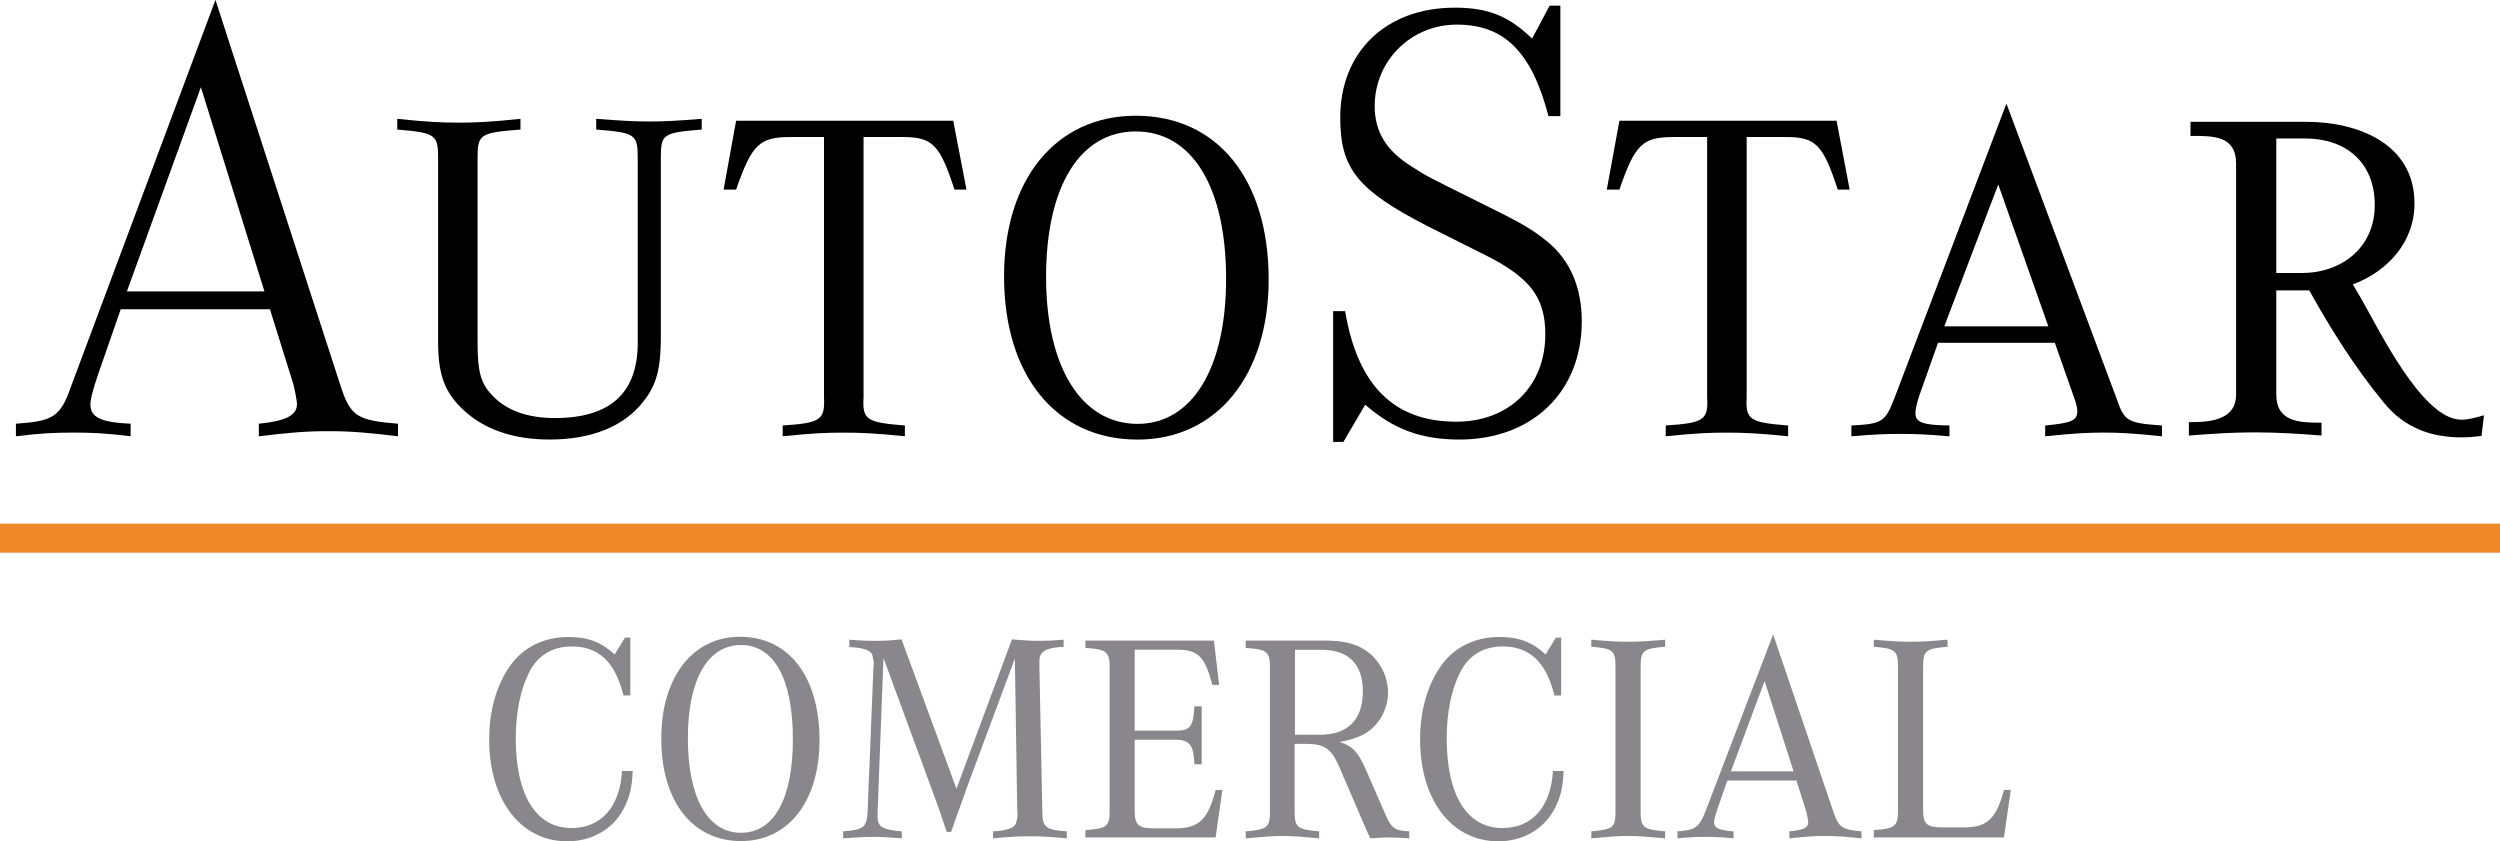 <?xml version="1.0" encoding="UTF-8" standalone="no"?>
<!-- Created with Inkscape (http://www.inkscape.org/) -->

<svg
   xmlns:dc="http://purl.org/dc/elements/1.1/"
   xmlns:cc="http://creativecommons.org/ns#"
   xmlns:rdf="http://www.w3.org/1999/02/22-rdf-syntax-ns#"
   xmlns:svg="http://www.w3.org/2000/svg"
   xmlns="http://www.w3.org/2000/svg"
   xmlns:sodipodi="http://sodipodi.sourceforge.net/DTD/sodipodi-0.dtd"
   xmlns:inkscape="http://www.inkscape.org/namespaces/inkscape"
   width="300"
   height="100.957"
   id="svg87014"
   version="1.1"
   inkscape:version="0.48.5 r10040"
   sodipodi:docname="New document 17">
  <defs
     id="defs87016" />
  <sodipodi:namedview
     id="base"
     pagecolor="#ffffff"
     bordercolor="#666666"
     borderopacity="1.0"
     inkscape:pageopacity="0.0"
     inkscape:pageshadow="2"
     inkscape:zoom="3.9266667"
     inkscape:cx="150"
     inkscape:cy="50.478747"
     inkscape:document-units="px"
     inkscape:current-layer="layer1"
     showgrid="false"
     fit-margin-top="0"
     fit-margin-left="0"
     fit-margin-right="0"
     fit-margin-bottom="0"
     inkscape:window-width="1366"
     inkscape:window-height="708"
     inkscape:window-x="0"
     inkscape:window-y="27"
     inkscape:window-maximized="1" />
  <g
     inkscape:label="Layer 1"
     inkscape:groupmode="layer"
     id="layer1"
     transform="translate(-527.143,-224.741)">
    <g
       id="g87097">
      <g
         transform="matrix(2.409,0,0,-2.409,800.297,259.586)"
         id="g84015">
        <path
           id="path84017"
           style="fill:#000000;fill-opacity:1;fill-rule:nonzero;stroke:none"
           d="m 0,0 0,-5.183 c 0,-1.382 1.164,-1.408 2.253,-1.408 l 0,-0.641 C 1.149,-7.138 0,-7.073 -1.12,-7.073 c -1.078,0 -2.161,-0.075 -3.233,-0.159 l 0,0.667 c 0.999,0 2.351,0.071 2.351,1.382 l 0,11.49 c 0,1.41 -1.134,1.388 -2.272,1.388 l 0,0.701 5.776,0 c 2.487,0 5.382,-1.042 5.382,-4.065 0,-1.94 -1.35,-3.391 -3.07,-4.033 l 0.398,-0.68 c 0.849,-1.451 3.039,-6.06 5.006,-6.06 0.369,0 0.747,0.113 1.128,0.221 l -0.122,-1.03 c -0.336,-0.043 -0.67,-0.071 -1.006,-0.071 -1.54,0 -2.864,0.494 -3.874,1.747 C 3.937,-3.87 2.725,-1.95 1.642,0 L 0,0 z m 0,7.567 0,-6.701 1.276,0 c 1.966,0 3.629,1.252 3.629,3.387 0,2.132 -1.441,3.303 -3.441,3.314 L 0,7.567 z"
           inkscape:connector-curvature="0" />
      </g>
      <g
         transform="matrix(2.409,0,0,-2.409,559.539,261.856)"
         id="g84019">
        <path
           id="path84021"
           style="fill:#000000;fill-opacity:1;fill-rule:nonzero;stroke:none"
           d="m 0,0 1.158,-3.707 c 0.065,-0.229 0.188,-0.856 0.188,-1.014 0,-0.576 -0.59,-0.849 -1.901,-0.979 l 0,-0.626 c 1.532,0.184 2.341,0.255 3.462,0.255 1.125,0 1.942,-0.071 3.472,-0.255 l 0,0.626 C 4.376,-5.542 4.032,-5.322 3.566,-3.965 L -2.715,15.41 -9.908,-3.838 c -0.528,-1.516 -0.875,-1.732 -2.747,-1.862 l 0,-0.626 c 1.253,0.156 1.935,0.184 2.873,0.184 0.907,0 1.598,-0.028 2.842,-0.184 l 0,0.626 c -1.462,0.064 -2.003,0.315 -2.003,0.947 0,0.28 0.103,0.69 0.383,1.513 L -7.435,0 0,0 z m -7.127,0.89 3.686,10.173 3.167,-10.173 -6.853,0 z"
           inkscape:connector-curvature="0" />
      </g>
      <g
         transform="matrix(2.409,0,0,-2.409,606.444,265.252)"
         id="g84023">
        <path
           id="path84025"
           style="fill:#000000;fill-opacity:1;fill-rule:nonzero;stroke:none"
           d="m 0,0 c 0,-1.548 -0.225,-2.37 -0.847,-3.154 -0.96,-1.261 -2.593,-1.924 -4.69,-1.924 -1.834,0 -3.276,0.512 -4.305,1.481 -0.943,0.882 -1.253,1.767 -1.253,3.404 l 0,9.134 c 0,1.166 -0.124,1.262 -2.035,1.422 l 0,0.534 c 1.533,-0.161 2.256,-0.19 3.069,-0.19 0.814,0 1.532,0.029 3.069,0.19 l 0,-0.534 c -2.014,-0.16 -2.137,-0.22 -2.137,-1.422 l 0,-9.164 c 0,-1.519 0.165,-2.074 0.752,-2.676 0.691,-0.734 1.746,-1.109 3.098,-1.109 2.744,0 4.128,1.237 4.128,3.749 l 0,9.2 c 0,1.202 -0.134,1.262 -2.068,1.422 l 0,0.534 c 1.282,-0.098 1.934,-0.132 2.66,-0.132 0.747,0 1.367,0.034 2.595,0.132 l 0,-0.534 C 0.094,10.203 0,10.143 0,8.941 L 0,0 z"
           inkscape:connector-curvature="0" />
      </g>
      <g
         transform="matrix(2.409,0,0,-2.409,630.769,272.393)"
         id="g84027">
        <path
           id="path84029"
           style="fill:#000000;fill-opacity:1;fill-rule:nonzero;stroke:none"
           d="m 0,0 c -0.067,-1.138 0.152,-1.261 2.059,-1.414 l 0,-0.537 c -1.529,0.157 -2.251,0.181 -3.064,0.181 -0.813,0 -1.496,-0.024 -3.022,-0.181 l 0,0.537 C -2.13,-1.289 -1.918,-1.138 -1.97,0 l 0,12.955 -1.651,0 c -1.565,0 -1.941,-0.353 -2.727,-2.619 l -0.623,0 0.623,3.432 10.815,0 0.66,-3.432 -0.598,0 C 3.808,12.565 3.438,12.955 1.961,12.955 L 0,12.955 0,0 z"
           inkscape:connector-curvature="0" />
      </g>
      <g
         transform="matrix(2.409,0,0,-2.409,663.437,238.629)"
         id="g84031">
        <path
           id="path84033"
           style="fill:#000000;fill-opacity:1;fill-rule:nonzero;stroke:none"
           d="m 0,0 c -3.971,0 -6.562,-3.154 -6.562,-8.001 0,-4.947 2.591,-8.131 6.65,-8.131 3.935,0 6.531,3.184 6.531,7.976 C 6.619,-3.154 4.056,0 0,0 m 0,-0.782 c 2.81,0 4.499,-2.779 4.499,-7.341 0,-4.448 -1.689,-7.226 -4.411,-7.226 -2.81,0 -4.557,2.848 -4.557,7.315 0,4.506 1.679,7.252 4.469,7.252"
           inkscape:connector-curvature="0" />
      </g>
      <g
         transform="matrix(2.409,0,0,-2.409,688.557,262.079)"
         id="g84035">
        <path
           id="path84037"
           style="fill:#000000;fill-opacity:1;fill-rule:nonzero;stroke:none"
           d="m 0,0 c 0.627,-3.715 2.437,-5.507 5.542,-5.507 2.612,0 4.43,1.761 4.43,4.346 0,1.671 -0.623,2.614 -2.312,3.593 -0.381,0.216 -0.381,0.216 -3.534,1.793 -3.499,1.794 -4.369,2.864 -4.369,5.416 0,3.273 2.278,5.477 5.711,5.477 1.63,0 2.686,-0.408 3.845,-1.543 l 0.873,1.641 0.536,0 0,-5.503 -0.59,0 c -0.84,3.201 -2.196,4.56 -4.567,4.56 -2.281,0 -4.092,-1.795 -4.092,-4.061 0,-1.287 0.591,-2.241 1.873,-3.027 C 4.126,6.682 4.159,6.682 6.444,5.543 8.785,4.39 9.25,4.131 10.067,3.47 c 1.128,-0.916 1.721,-2.273 1.721,-3.979 0,-3.523 -2.475,-5.887 -6.099,-5.887 -1.906,0 -3.28,0.511 -4.688,1.735 l -1.088,-1.855 -0.509,0 0,6.516 L 0,0 z"
           inkscape:connector-curvature="0" />
      </g>
      <g
         transform="matrix(2.409,0,0,-2.409,736.744,272.393)"
         id="g84039">
        <path
           id="path84041"
           style="fill:#000000;fill-opacity:1;fill-rule:nonzero;stroke:none"
           d="m 0,0 c -0.061,-1.138 0.156,-1.261 2.064,-1.414 l 0,-0.537 c -1.533,0.157 -2.252,0.181 -3.061,0.181 -0.817,0 -1.504,-0.024 -3.035,-0.181 l 0,0.537 c 1.908,0.125 2.128,0.276 2.062,1.414 l 0,12.955 -1.656,0 c -1.562,0 -1.936,-0.353 -2.713,-2.619 l -0.629,0 0.629,3.432 10.817,0 0.652,-3.432 -0.594,0 C 3.813,12.565 3.442,12.955 1.968,12.955 L 0,12.955 0,0 z"
           inkscape:connector-curvature="0" />
      </g>
      <g
         transform="matrix(2.409,0,0,-2.409,773.723,265.876)"
         id="g84043">
        <path
           id="path84045"
           style="fill:#000000;fill-opacity:1;fill-rule:nonzero;stroke:none"
           d="M 0,0 0.994,-2.83 C 1.059,-3.019 1.12,-3.245 1.12,-3.399 1.12,-3.873 0.833,-3.996 -0.481,-4.12 l 0,-0.538 c 1.511,0.157 2.168,0.185 2.91,0.185 0.752,0 1.406,-0.028 2.908,-0.185 l 0,0.538 C 3.589,-3.996 3.465,-3.909 3.062,-2.739 L -2.411,11.914 -7.946,-2.641 c -0.501,-1.326 -0.624,-1.39 -2.188,-1.479 l 0,-0.538 c 1.124,0.096 1.717,0.12 2.435,0.12 0.723,0 1.322,-0.024 2.45,-0.12 l 0,0.538 c -1.349,0.021 -1.696,0.153 -1.696,0.625 0,0.193 0.095,0.566 0.19,0.854 L -5.818,0 0,0 z m -5.507,0.821 2.689,7.066 2.494,-7.066 -5.183,0 z"
           inkscape:connector-curvature="0" />
      </g>
      <g
         transform="matrix(2.409,0,0,-2.409,603.064,317.263)"
         id="g84047">
        <path
           id="path84049"
           style="fill:#89878c;fill-opacity:1;fill-rule:nonzero;stroke:none"
           d="m 0,0 c -0.03,-0.828 -0.161,-1.338 -0.457,-1.897 -0.53,-1.001 -1.573,-1.605 -2.796,-1.605 -2.324,0 -3.895,2.046 -3.895,5.072 0,1.444 0.368,2.722 1.043,3.674 0.663,0.931 1.693,1.432 2.898,1.432 0.969,0 1.645,-0.25 2.308,-0.869 l 0.515,0.838 0.267,0 0,-2.883 -0.34,0 C -0.868,5.425 -1.692,6.205 -3.029,6.205 -4,6.205 -4.735,5.765 -5.163,4.896 -5.59,4.057 -5.824,2.908 -5.824,1.63 c 0,-2.84 1.013,-4.471 2.778,-4.471 1.473,0 2.411,1.047 2.515,2.841 L 0,0 z"
           inkscape:connector-curvature="0" />
      </g>
      <g
         transform="matrix(2.409,0,0,-2.409,609.687,313.298)"
         id="g84051">
        <path
           id="path84053"
           style="fill:#89878c;fill-opacity:1;fill-rule:nonzero;stroke:none"
           d="m 0,0 c 0,-2.972 0.985,-4.722 2.644,-4.722 1.649,0 2.587,1.693 2.587,4.659 0,3.001 -0.938,4.694 -2.587,4.694 C 0.985,4.631 0,2.892 0,0 m 6.557,-0.104 c 0,-3.045 -1.543,-5.032 -3.913,-5.032 -2.423,0 -3.969,1.987 -3.969,5.105 0,3.061 1.558,5.073 3.925,5.073 2.426,0 3.957,-1.986 3.957,-5.146"
           inkscape:connector-curvature="0" />
      </g>
      <g
         transform="matrix(2.409,0,0,-2.409,632.455,322.158)"
         id="g84055">
        <path
           id="path84057"
           style="fill:#89878c;fill-opacity:1;fill-rule:nonzero;stroke:none"
           d="m 0,0 0,-0.115 0,-0.148 c 0,-0.485 0.252,-0.632 1.207,-0.71 l 0,-0.347 c -0.721,0.054 -1.06,0.071 -1.44,0.071 -0.398,0 -0.718,-0.017 -1.485,-0.071 l 0,0.347 c 1.027,0.078 1.174,0.196 1.219,0.973 l 0.293,7.235 0.016,0.089 c 0.016,0.102 -0.058,0.442 -0.087,0.53 -0.118,0.207 -0.456,0.322 -1.133,0.352 l 0,0.368 c 0.574,-0.045 0.854,-0.058 1.204,-0.058 0.499,0 0.809,0.013 1.399,0.074 L 3.928,1.149 6.692,8.59 C 7.381,8.529 7.709,8.516 8.104,8.516 c 0.324,0 0.588,0.013 1.162,0.058 l 0,-0.352 C 8.34,8.163 8.06,7.986 8.06,7.501 l 0,-0.147 0,-0.119 L 8.206,0 c 0,-0.764 0.177,-0.909 1.219,-0.973 l 0,-0.347 c -0.821,0.071 -1.235,0.101 -1.835,0.101 -0.633,0 -1.03,-0.03 -1.839,-0.101 l 0,0.347 c 0.397,0.016 0.645,0.064 0.853,0.15 0.221,0.09 0.277,0.162 0.339,0.444 0.028,0.162 0.028,0.246 0.028,0.306 L 6.957,0 6.838,7.634 4.399,1.075 C 4.353,0.926 4.281,0.735 4.162,0.399 4.075,0.179 3.914,-0.292 3.665,-0.998 l -0.225,0 L 3.089,0.046 2.695,1.134 0.293,7.659 0,0 z"
           inkscape:connector-curvature="0" />
      </g>
      <g
         transform="matrix(2.409,0,0,-2.409,673.017,325.235)"
         id="g84059">
        <path
           id="path84061"
           style="fill:#89878c;fill-opacity:1;fill-rule:nonzero;stroke:none"
           d="m 0,0 -6.486,0 0,0.367 c 1.074,0.074 1.206,0.177 1.206,0.972 l 0,7.129 c 0,0.779 -0.148,0.911 -1.206,0.973 l 0,0.366 6.4,0 0.262,-2.205 -0.34,0 C -0.53,8.999 -0.867,9.351 -1.9,9.351 l -2.132,0 0,-4.029 2.103,0 c 0.663,0 0.825,0.222 0.87,1.208 l 0.366,0 0,-2.884 -0.366,0 C -1.088,4.6 -1.297,4.868 -2.003,4.868 l -2.029,0 0,-3.546 c 0,-0.706 0.192,-0.868 0.986,-0.868 l 1.043,0 c 1.165,0 1.62,0.429 2.003,1.912 l 0.336,0 L 0,0 z"
           inkscape:connector-curvature="0" />
      </g>
      <g
         transform="matrix(2.409,0,0,-2.409,685.516,312.912)"
         id="g84063">
        <path
           id="path84065"
           style="fill:#89878c;fill-opacity:1;fill-rule:nonzero;stroke:none"
           d="m 0,0 c 1.399,0 2.146,0.749 2.146,2.162 0,1.354 -0.703,2.071 -2.07,2.071 l -1.31,0 L -1.234,0 0,0 z m -1.251,-3.818 c 0,-0.797 0.118,-0.9 1.222,-0.994 l 0,-0.348 c -0.939,0.086 -1.353,0.119 -1.822,0.119 -0.473,0 -0.882,-0.033 -1.838,-0.119 l 0,0.348 c 1.088,0.094 1.206,0.197 1.206,0.994 l 0,7.17 c 0,0.78 -0.149,0.912 -1.206,0.971 l 0,0.368 3.937,0 c 0.927,0 1.53,-0.149 2.031,-0.485 C 2.957,3.766 3.4,2.929 3.4,2.104 3.4,1.221 2.896,0.38 2.146,0 1.824,-0.16 1.499,-0.265 0.985,-0.364 1.605,-0.545 1.881,-0.823 2.249,-1.633 l 1.015,-2.321 c 0.309,-0.709 0.47,-0.825 1.192,-0.858 l 0,-0.348 c -0.439,0.029 -0.678,0.045 -0.97,0.045 -0.279,0 -0.515,-0.016 -0.97,-0.045 -0.164,0.34 -0.224,0.484 -0.398,0.894 l -1.133,2.633 c -0.41,0.944 -0.737,1.178 -1.676,1.178 l -0.56,0 0,-3.363 z"
           inkscape:connector-curvature="0" />
      </g>
      <g
         transform="matrix(2.409,0,0,-2.409,714.771,317.263)"
         id="g84067">
        <path
           id="path84069"
           style="fill:#89878c;fill-opacity:1;fill-rule:nonzero;stroke:none"
           d="m 0,0 c -0.027,-0.828 -0.16,-1.338 -0.455,-1.897 -0.529,-1.001 -1.573,-1.605 -2.793,-1.605 -2.323,0 -3.899,2.046 -3.899,5.072 0,1.444 0.369,2.722 1.045,3.674 0.662,0.931 1.692,1.432 2.898,1.432 0.971,0 1.645,-0.25 2.309,-0.869 l 0.512,0.838 0.264,0 0,-2.883 -0.336,0 c -0.41,1.663 -1.233,2.443 -2.571,2.443 -0.973,0 -1.705,-0.44 -2.134,-1.309 -0.427,-0.839 -0.661,-1.988 -0.661,-3.266 0,-2.84 1.012,-4.471 2.778,-4.471 1.471,0 2.411,1.047 2.514,2.841 L 0,0 z"
           inkscape:connector-curvature="0" />
      </g>
      <g
         transform="matrix(2.409,0,0,-2.409,726.961,325.34)"
         id="g84071">
        <path
           id="path84073"
           style="fill:#89878c;fill-opacity:1;fill-rule:nonzero;stroke:none"
           d="M 0,0 C -0.971,0.086 -1.386,0.119 -1.854,0.119 -2.31,0.119 -2.722,0.086 -3.678,0 l 0,0.349 c 1.089,0.092 1.205,0.196 1.205,0.991 l 0,7.218 c 0,0.793 -0.131,0.899 -1.205,0.985 l 0,0.352 c 0.81,-0.071 1.205,-0.102 1.824,-0.102 0.633,0 1.045,0.031 1.854,0.102 L 0,9.543 C -1.088,9.457 -1.221,9.351 -1.221,8.558 l 0,-7.218 C -1.221,0.545 -1.104,0.441 0,0.349 L 0,0 z"
           inkscape:connector-curvature="0" />
      </g>
      <g
         transform="matrix(2.409,0,0,-2.409,742.372,317.301)"
         id="g84075">
        <path
           id="path84077"
           style="fill:#89878c;fill-opacity:1;fill-rule:nonzero;stroke:none"
           d="M 0,0 -1.445,4.499 -3.12,0 0,0 z M -3.297,-0.457 -3.78,-1.839 c -0.121,-0.354 -0.179,-0.572 -0.179,-0.69 0,-0.296 0.248,-0.414 0.969,-0.461 l 0,-0.348 c -0.599,0.057 -0.923,0.073 -1.395,0.073 -0.471,0 -0.794,-0.016 -1.397,-0.073 l 0,0.348 c 0.894,0.063 1.088,0.196 1.414,1.05 l 3.35,8.76 3.031,-8.923 C 2.246,-2.781 2.454,-2.912 3.381,-2.99 l 0,-0.348 c -0.823,0.086 -1.251,0.119 -1.797,0.119 -0.542,0 -0.968,-0.033 -1.793,-0.119 l 0,0.348 c 0.689,0.063 0.939,0.184 0.939,0.444 0,0.09 -0.056,0.384 -0.086,0.502 l -0.501,1.587 -3.44,0 z"
           inkscape:connector-curvature="0" />
      </g>
      <g
         transform="matrix(2.409,0,0,-2.409,767.619,325.235)"
         id="g84079">
        <path
           id="path84081"
           style="fill:#89878c;fill-opacity:1;fill-rule:nonzero;stroke:none"
           d="m 0,0 -6.483,0 0,0.367 c 1.071,0.074 1.203,0.189 1.203,0.972 l 0,7.174 c 0,0.793 -0.132,0.899 -1.203,0.986 l 0,0.353 c 0.808,-0.071 1.203,-0.103 1.821,-0.103 0.634,0 1.044,0.032 1.853,0.103 l 0,-0.353 C -3.896,9.412 -4.028,9.306 -4.028,8.513 l 0,-7.145 c 0,-0.709 0.19,-0.868 0.982,-0.868 L -2,0.5 c 1.162,0 1.617,0.428 2,1.866 l 0.34,0 L 0,0 z"
           inkscape:connector-curvature="0" />
      </g>
      <path
         id="path84083"
         style="fill:#ee8829;fill-opacity:1;fill-rule:nonzero;stroke:none"
         d="m 827.143,291.062 -300,0 0,-3.487 300,0 0,3.487 z"
         inkscape:connector-curvature="0" />
    </g>
  </g>
</svg>
